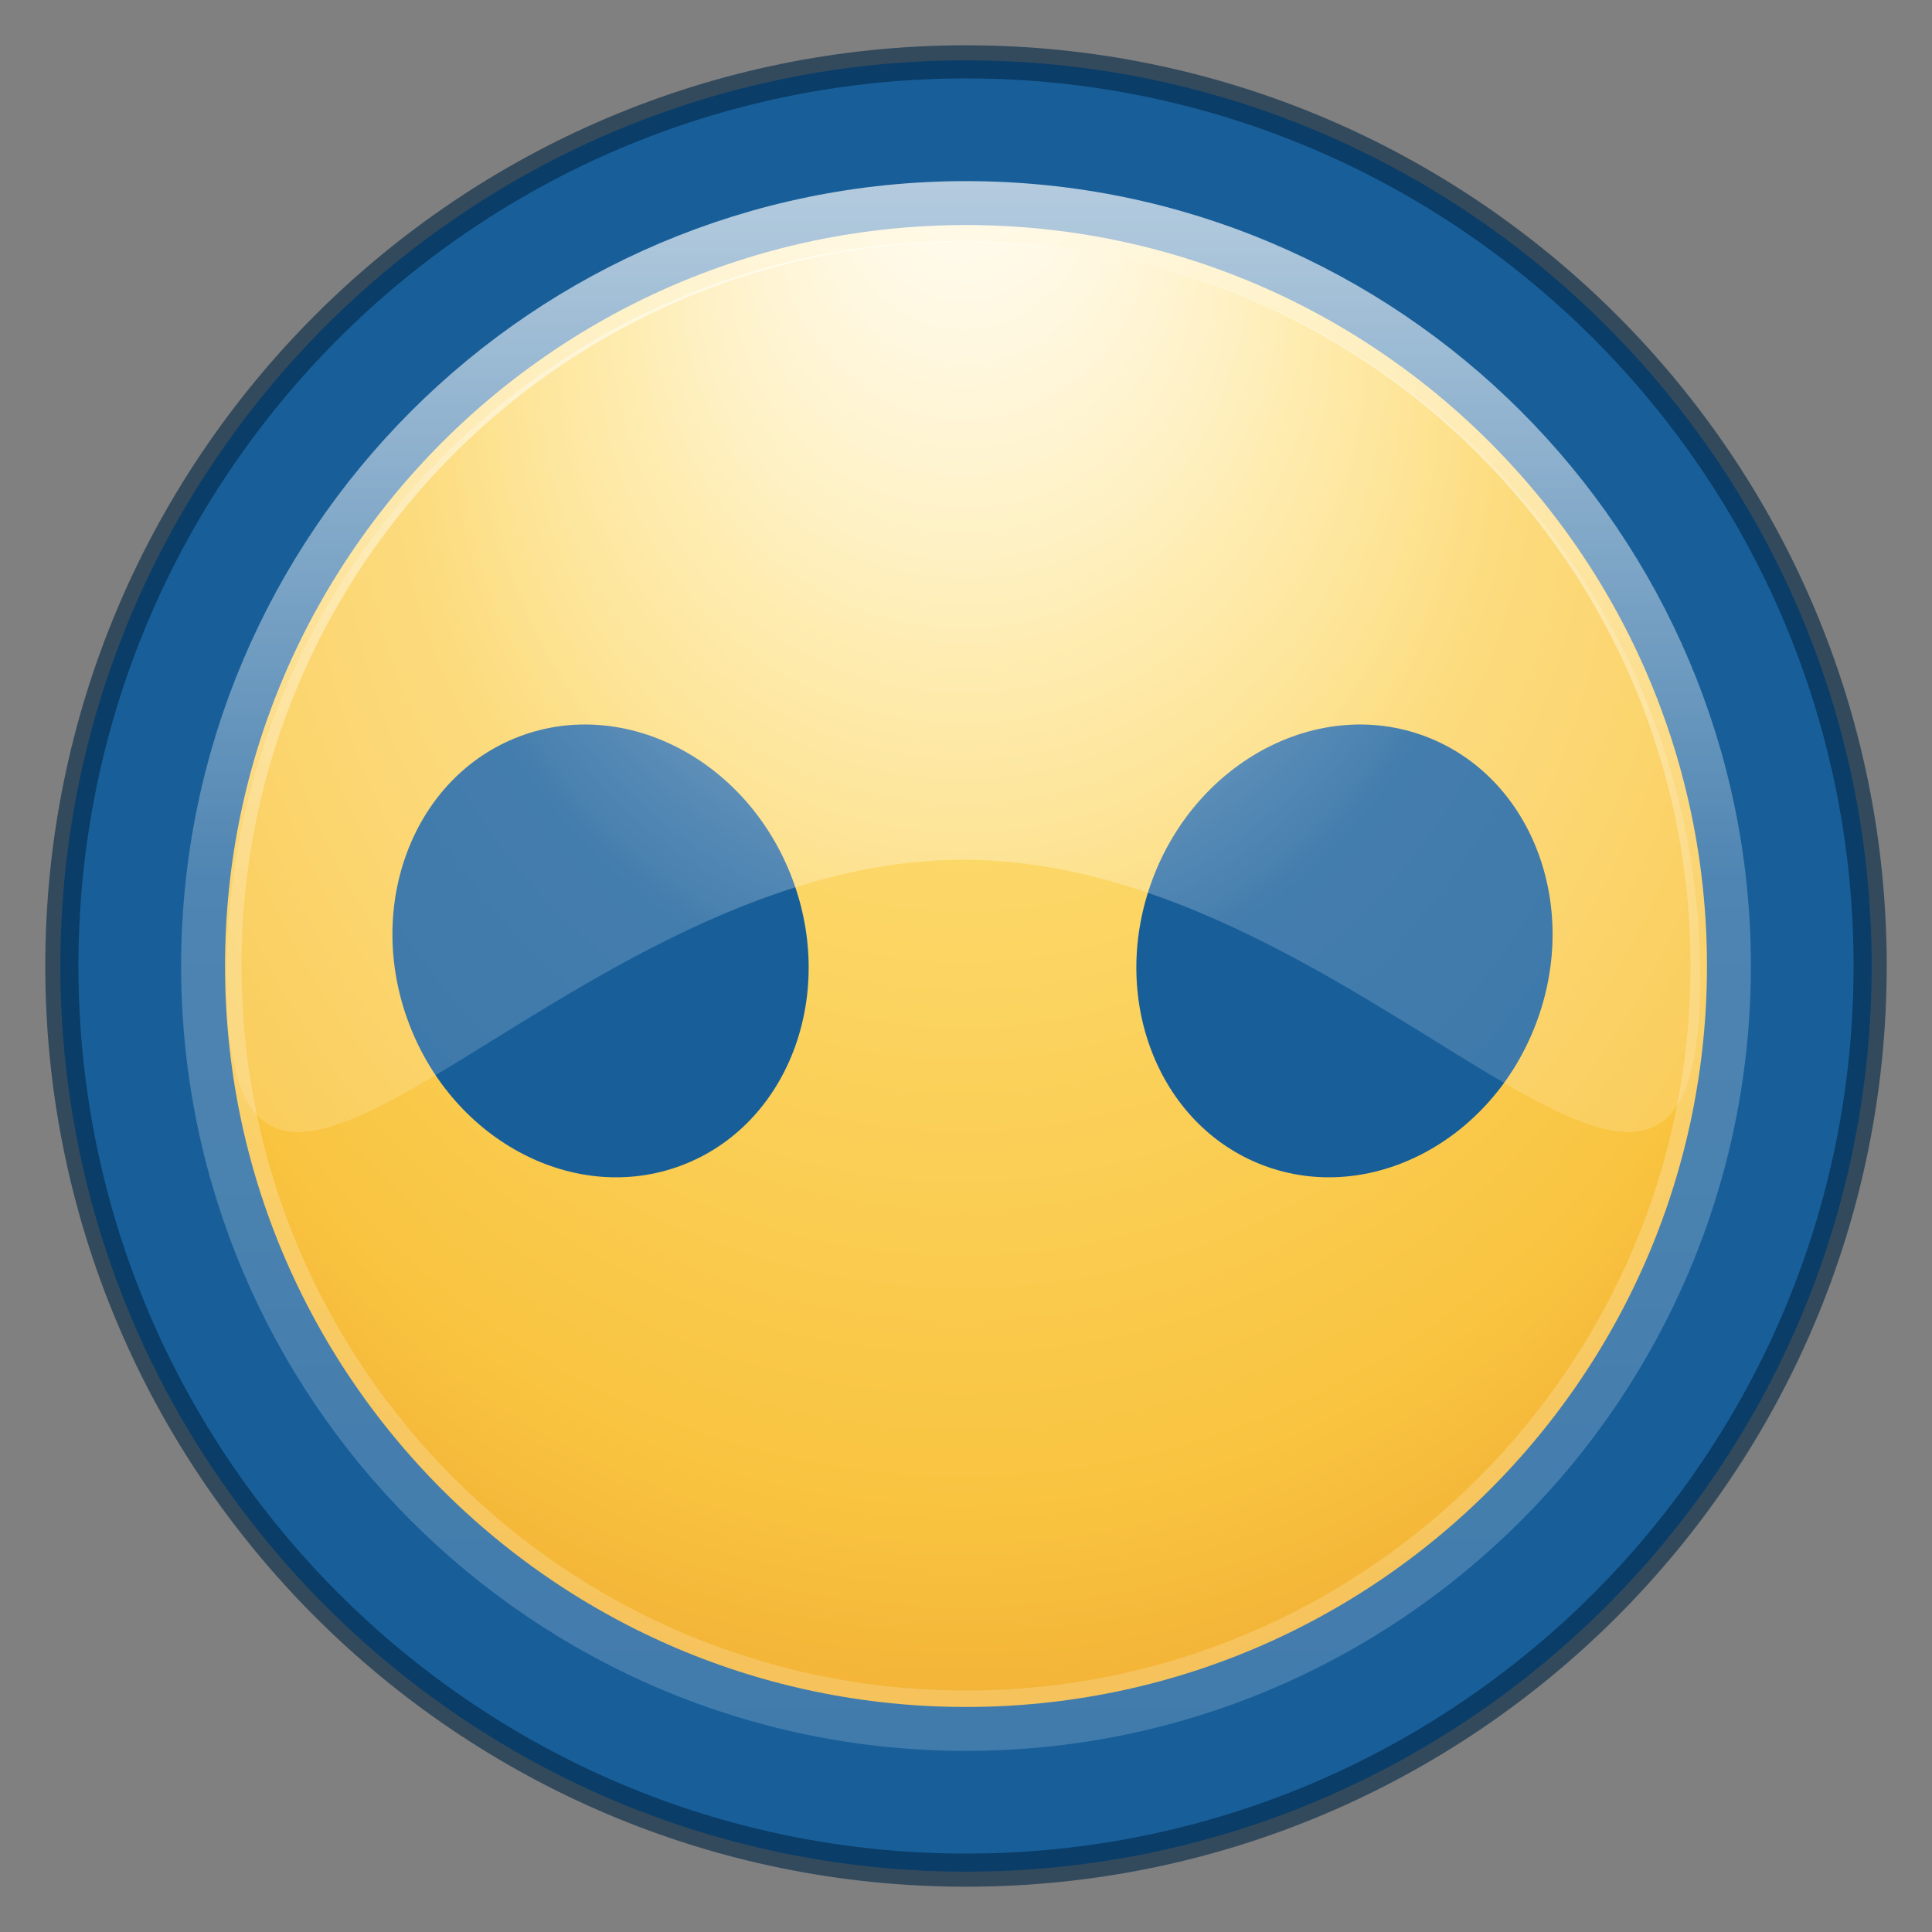 <?xml version="1.0" encoding="UTF-8" standalone="no"?>
<!-- Created with Inkscape (http://www.inkscape.org/) -->

<svg
   xmlns:dc="http://purl.org/dc/elements/1.1/"
   xmlns:cc="http://creativecommons.org/ns#"
   xmlns:rdf="http://www.w3.org/1999/02/22-rdf-syntax-ns#"
   xmlns:svg="http://www.w3.org/2000/svg"
   xmlns="http://www.w3.org/2000/svg"
   xmlns:xlink="http://www.w3.org/1999/xlink"
   xmlns:sodipodi="http://sodipodi.sourceforge.net/DTD/sodipodi-0.dtd"
   xmlns:inkscape="http://www.inkscape.org/namespaces/inkscape"
   width="64px"
   height="64px"
   id="svg4117"
   version="1.1"
   inkscape:version="0.48.4 r9939"
   sodipodi:docname="gcstar.svg">
  <rect width="100%" height="100%" fill="#808080" stroke="none"/>
  <defs
     id="defs4119">
    <linearGradient
       id="linearGradient4806">
      <stop
         id="stop4808"
         style="stop-color:#ffffff;stop-opacity:1"
         offset="0" />
      <stop
         id="stop4810"
         style="stop-color:#ffffff;stop-opacity:0.235"
         offset="0.424" />
      <stop
         id="stop4812"
         style="stop-color:#ffffff;stop-opacity:0.157"
         offset="0.821" />
      <stop
         id="stop4814"
         style="stop-color:#ffffff;stop-opacity:0.392"
         offset="1" />
    </linearGradient>
    <radialGradient
       inkscape:collect="always"
       xlink:href="#linearGradient3846-8"
       id="radialGradient4068"
       gradientUnits="userSpaceOnUse"
       gradientTransform="matrix(-4.265026e-8,2.299,-2.166,-6.6734924e-8,50.463,-7.016)"
       cx="15.026"
       cy="8.626"
       fx="4.459"
       fy="8.509"
       r="20" />
    <linearGradient
       id="linearGradient3846">
      <stop
         id="stop3848"
         style="stop-color:#fff3cb;stop-opacity:1"
         offset="0" />
      <stop
         id="stop3850"
         style="stop-color:#fdde76;stop-opacity:1"
         offset="0.262" />
      <stop
         id="stop3852"
         style="stop-color:#f9c440;stop-opacity:1"
         offset="0.661" />
      <stop
         id="stop3854"
         style="stop-color:#e48b20;stop-opacity:1"
         offset="1" />
    </linearGradient>
    <radialGradient
       cx="23.896"
       cy="3.99"
       r="20.397"
       id="radialGradient3093-0-3-6"
       gradientUnits="userSpaceOnUse"
       gradientTransform="matrix(0,1.232,-1.626,0,18.487,-28.722)">
      <stop
         id="stop3244-9-33-7-0"
         style="stop-color:#ffffff;stop-opacity:1"
         offset="0" />
      <stop
         id="stop3246-3-5-0-8"
         style="stop-color:#dddddd;stop-opacity:1"
         offset="0.262" />
      <stop
         id="stop3248-1-7-8-8"
         style="stop-color:#abacae;stop-opacity:1"
         offset="0.661" />
      <stop
         id="stop3250-9-3-0-5"
         style="stop-color:#89898b;stop-opacity:1"
         offset="1" />
    </radialGradient>
    <linearGradient
       id="linearGradient3820-7-2">
      <stop
         id="stop3822-2-6"
         style="stop-color:#3d3d3d;stop-opacity:1"
         offset="0" />
      <stop
         id="stop3864-8-7"
         style="stop-color:#686868;stop-opacity:0.498"
         offset="0.5" />
      <stop
         id="stop3824-1-2"
         style="stop-color:#686868;stop-opacity:0"
         offset="1" />
    </linearGradient>
    <radialGradient
       inkscape:collect="always"
       xlink:href="#linearGradient2867-449-88-871-390-598-476-591-434-148-57-177-3-8"
       id="radialGradient3099"
       gradientUnits="userSpaceOnUse"
       gradientTransform="matrix(0,3.046,-3.222,-8.290368e-8,59.227,-13.597)"
       cx="5.045"
       cy="8.45"
       fx="5.045"
       fy="8.45"
       r="20" />
    <linearGradient
       id="linearGradient2867-449-88-871-390-598-476-591-434-148-57-177-3-8">
      <stop
         id="stop3750-8-9"
         style="stop-color:#90dbec;stop-opacity:1;"
         offset="0" />
      <stop
         id="stop3752-3-2"
         style="stop-color:#42baea;stop-opacity:1"
         offset="0.262" />
      <stop
         id="stop3754-7-2"
         style="stop-color:#3689e6;stop-opacity:1;"
         offset="0.705" />
      <stop
         id="stop3756-9-3"
         style="stop-color:#2b63a0;stop-opacity:1;"
         offset="1" />
    </linearGradient>
    <linearGradient
       inkscape:collect="always"
       xlink:href="#linearGradient3707-319-631-407-324-3-8"
       id="linearGradient3101"
       gradientUnits="userSpaceOnUse"
       gradientTransform="matrix(1.308,0,0,1.308,0.612,2.612)"
       x1="24"
       y1="44"
       x2="24"
       y2="3.899" />
    <linearGradient
       id="linearGradient3707-319-631-407-324-3-8">
      <stop
         id="stop3760-7-3"
         style="stop-color:#185f9a;stop-opacity:1;"
         offset="0" />
      <stop
         id="stop3762-8-4"
         style="stop-color:#599ec9;stop-opacity:1;"
         offset="1" />
    </linearGradient>
    <radialGradient
       r="62.769"
       fy="186.171"
       fx="99.157"
       cy="186.171"
       cx="99.157"
       gradientTransform="matrix(0.271,0,0,0.088,-2.855,25.187)"
       gradientUnits="userSpaceOnUse"
       id="radialGradient4059"
       xlink:href="#linearGradient3820-7-2-1"
       inkscape:collect="always" />
    <linearGradient
       id="linearGradient3820-7-2-1">
      <stop
         id="stop3822-2-6-3"
         style="stop-color:#3d3d3d;stop-opacity:1"
         offset="0" />
      <stop
         id="stop3864-8-7-7"
         style="stop-color:#686868;stop-opacity:0.498"
         offset="0.5" />
      <stop
         id="stop3824-1-2-5"
         style="stop-color:#686868;stop-opacity:0"
         offset="1" />
    </linearGradient>
    <radialGradient
       r="20.397"
       fy="3.99"
       fx="23.896"
       cy="3.99"
       cx="23.896"
       gradientTransform="matrix(0,2.889,-3.813,0,-10.787,-70.95)"
       gradientUnits="userSpaceOnUse"
       id="radialGradient4201"
       xlink:href="#radialGradient3093-0-3-6-6"
       inkscape:collect="always" />
    <radialGradient
       gradientTransform="matrix(0,1.232,-1.626,0,18.487,-28.722)"
       gradientUnits="userSpaceOnUse"
       id="radialGradient3093-0-3-6-6"
       r="20.397"
       cy="3.99"
       cx="23.896">
      <stop
         offset="0"
         style="stop-color:#ffffff;stop-opacity:1"
         id="stop3244-9-33-7-0-9" />
      <stop
         offset="0.262"
         style="stop-color:#dddddd;stop-opacity:1"
         id="stop3246-3-5-0-8-5" />
      <stop
         offset="0.661"
         style="stop-color:#abacae;stop-opacity:1"
         id="stop3248-1-7-8-8-1" />
      <stop
         offset="1"
         style="stop-color:#89898b;stop-opacity:1"
         id="stop3250-9-3-0-5-1" />
    </radialGradient>
    <radialGradient
       inkscape:collect="always"
       xlink:href="#linearGradient3846-8"
       id="radialGradient4013"
       gradientUnits="userSpaceOnUse"
       gradientTransform="matrix(-3.4973212e-8,1.885,-1.776,-5.4722636e-8,-10.86,-12.993)"
       cx="15.026"
       cy="8.626"
       fx="4.459"
       fy="8.509"
       r="20" />
    <linearGradient
       id="linearGradient3846-8">
      <stop
         id="stop3848-0"
         style="stop-color:#fff3cb;stop-opacity:1"
         offset="0" />
      <stop
         id="stop3850-8"
         style="stop-color:#fdde76;stop-opacity:1"
         offset="0.262" />
      <stop
         id="stop3852-6"
         style="stop-color:#f9c440;stop-opacity:1"
         offset="0.661" />
      <stop
         id="stop3854-6"
         style="stop-color:#e48b20;stop-opacity:1"
         offset="1" />
    </linearGradient>
    <linearGradient
       inkscape:collect="always"
       xlink:href="#linearGradient4806-2"
       id="linearGradient3177"
       gradientUnits="userSpaceOnUse"
       gradientTransform="matrix(1.617,0,0,1.617,-142.707,-26.06)"
       x1="71.204"
       y1="15.369"
       x2="71.204"
       y2="40.496" />
    <linearGradient
       id="linearGradient4806-2">
      <stop
         id="stop4808-4"
         style="stop-color:#ffffff;stop-opacity:1"
         offset="0" />
      <stop
         id="stop4810-0"
         style="stop-color:#ffffff;stop-opacity:0.235"
         offset="0.424" />
      <stop
         id="stop4812-8"
         style="stop-color:#ffffff;stop-opacity:0.157"
         offset="0.821" />
      <stop
         id="stop4814-0"
         style="stop-color:#ffffff;stop-opacity:0.392"
         offset="1" />
    </linearGradient>
    <radialGradient
       r="62.769"
       fy="186.171"
       fx="99.157"
       cy="186.171"
       cx="99.157"
       gradientTransform="matrix(0.271,0,0,0.088,-52.855,20.187)"
       gradientUnits="userSpaceOnUse"
       id="radialGradient3071"
       xlink:href="#linearGradient3820-7-2-1"
       inkscape:collect="always" />
    <linearGradient
       inkscape:collect="always"
       xlink:href="#linearGradient4806-2"
       id="linearGradient3845"
       x1="35.5"
       y1="-11.5"
       x2="35.5"
       y2="83.5"
       gradientUnits="userSpaceOnUse"
       gradientTransform="translate(-0.5,0.5)" />
    <radialGradient
       inkscape:collect="always"
       xlink:href="#linearGradient4806-2"
       id="radialGradient3849"
       gradientUnits="userSpaceOnUse"
       gradientTransform="matrix(-4.1644932e-8,2.244,-2.115,-6.5137859e-8,49.939,-5.698)"
       cx="15.026"
       cy="8.626"
       fx="4.459"
       fy="8.509"
       r="20" />
  </defs>
  <sodipodi:namedview
     id="base"
     pagecolor="#ffffff"
     bordercolor="#666666"
     borderopacity="1.0"
     inkscape:pageopacity="0.0"
     inkscape:pageshadow="2"
     inkscape:zoom="18.666667"
     inkscape:cx="32.785714"
     inkscape:cy="39"
     inkscape:current-layer="layer1"
     showgrid="true"
     inkscape:document-units="px"
     inkscape:grid-bbox="true"
     inkscape:window-width="1854"
     inkscape:window-height="1028"
     inkscape:window-x="66"
     inkscape:window-y="24"
     inkscape:window-maximized="0">
    <inkscape:grid
       type="xygrid"
       id="grid3822"
       empspacing="5"
       visible="true"
       enabled="true"
       snapvisiblegridlinesonly="true" />
  </sodipodi:namedview>
  <g
     id="layer1"
     inkscape:label="Layer 1"
     inkscape:groupmode="layer">
    <path
       inkscape:connector-curvature="0"
       style="color:#000000;fill:url(#radialGradient4068);fill-opacity:1;fill-rule:nonzero;stroke:none;stroke-width:1;marker:none;visibility:visible;display:inline;overflow:visible;enable-background:accumulate"
       id="path2555-7-65"
       d="M 32,7 C 18.206,7 7,18.206 7,32 7,45.794 18.206,57 32,57 45.794,57 57,45.794 57,32 57,18.206 45.794,7 32,7 z" />
    <path
       inkscape:connector-curvature="0"
       style="color:#000000;fill:none;stroke:none;stroke-width:1;marker:none;visibility:visible;display:inline;overflow:visible;enable-background:accumulate"
       id="path2555-7-1-7"
       d="m 32.131,2.138 c -16.108,0 -29.193,13.085 -29.193,29.193 0,16.108 13.085,29.193 29.193,29.193 16.108,0 29.193,-13.085 29.193,-29.193 0,-16.108 -13.085,-29.193 -29.193,-29.193 z" />
    <path
       inkscape:connector-curvature="0"
       style="color:#000000;fill:#185f9a;fill-opacity:1;fill-rule:nonzero;stroke:none;stroke-width:1;marker:none;visibility:visible;display:inline;overflow:visible;enable-background:accumulate"
       id="path2555-2"
       d="m 17.204,24.397 c -3.502,1.326 -5.141,5.588 -3.657,9.507 1.484,3.919 5.535,6.026 9.037,4.699 3.502,-1.326 5.141,-5.588 3.657,-9.507 -1.484,-3.919 -5.535,-6.026 -9.037,-4.699 z" />
    <path
       d="m 47.227,24.397 c 3.502,1.326 5.141,5.588 3.657,9.507 -1.484,3.919 -5.535,6.026 -9.037,4.699 -3.502,-1.326 -5.141,-5.588 -3.657,-9.507 1.484,-3.919 5.535,-6.026 9.037,-4.699 z"
       id="path3816"
       style="color:#000000;fill:#185f9a;fill-opacity:1;fill-rule:nonzero;stroke:none;stroke-width:1;marker:none;visibility:visible;display:inline;overflow:visible;enable-background:accumulate"
       inkscape:connector-curvature="0" />
    <path
       d="m 32,4.727 c -15.048,0 -27.273,12.225 -27.273,27.273 0,15.048 12.225,27.273 27.273,27.273 15.048,0 27.273,-12.225 27.273,-27.273 0,-15.048 -12.225,-27.273 -27.273,-27.273 z"
       id="path3046"
       style="color:#000000;fill:none;stroke:#185f9a;stroke-width:5.455;stroke-miterlimit:4;stroke-opacity:1;stroke-dasharray:none;marker:none;visibility:visible;display:inline;overflow:visible;enable-background:accumulate"
       inkscape:connector-curvature="0" />
    <path
       inkscape:connector-curvature="0"
       style="color:#000000;fill:none;stroke:url(#linearGradient3845);stroke-width:2;stroke-miterlimit:4;stroke-opacity:1;stroke-dasharray:none;marker:none;visibility:visible;display:inline;overflow:visible;enable-background:accumulate"
       id="path3829"
       d="M 32,7 C 18.206,7 7,18.206 7,32 7,45.794 18.206,57 32,57 45.794,57 57,45.794 57,32 57,18.206 45.794,7 32,7 z" />
    <path
       d="M 31.911,7.982 C 18.442,7.982 7.5,18.92 7.5,32.384 c 0,13.464 10.942,-3.904 24.411,-3.904 13.469,0 24.411,17.368 24.411,3.904 0,-13.464 -10.942,-24.402 -24.411,-24.402 z"
       id="path3847"
       style="opacity:0.8;color:#000000;fill:url(#radialGradient3849);fill-opacity:1;fill-rule:nonzero;stroke:none;stroke-width:1;marker:none;visibility:visible;display:inline;overflow:visible;enable-background:accumulate"
       inkscape:connector-curvature="0"
       sodipodi:nodetypes="sssss" />
    <path
       inkscape:connector-curvature="0"
       style="opacity:0.6;color:#000000;fill:none;stroke:#002746;stroke-width:1.098;stroke-miterlimit:4;stroke-opacity:1;stroke-dasharray:none;marker:none;visibility:visible;display:inline;overflow:visible;enable-background:accumulate"
       id="path3853"
       d="m 32,2.049 c -16.526,0 -29.951,13.425 -29.951,29.951 0,16.526 13.425,29.951 29.951,29.951 16.526,0 29.951,-13.425 29.951,-29.951 C 61.951,15.474 48.526,2.049 32,2.049 z" />
  </g>
</svg>
